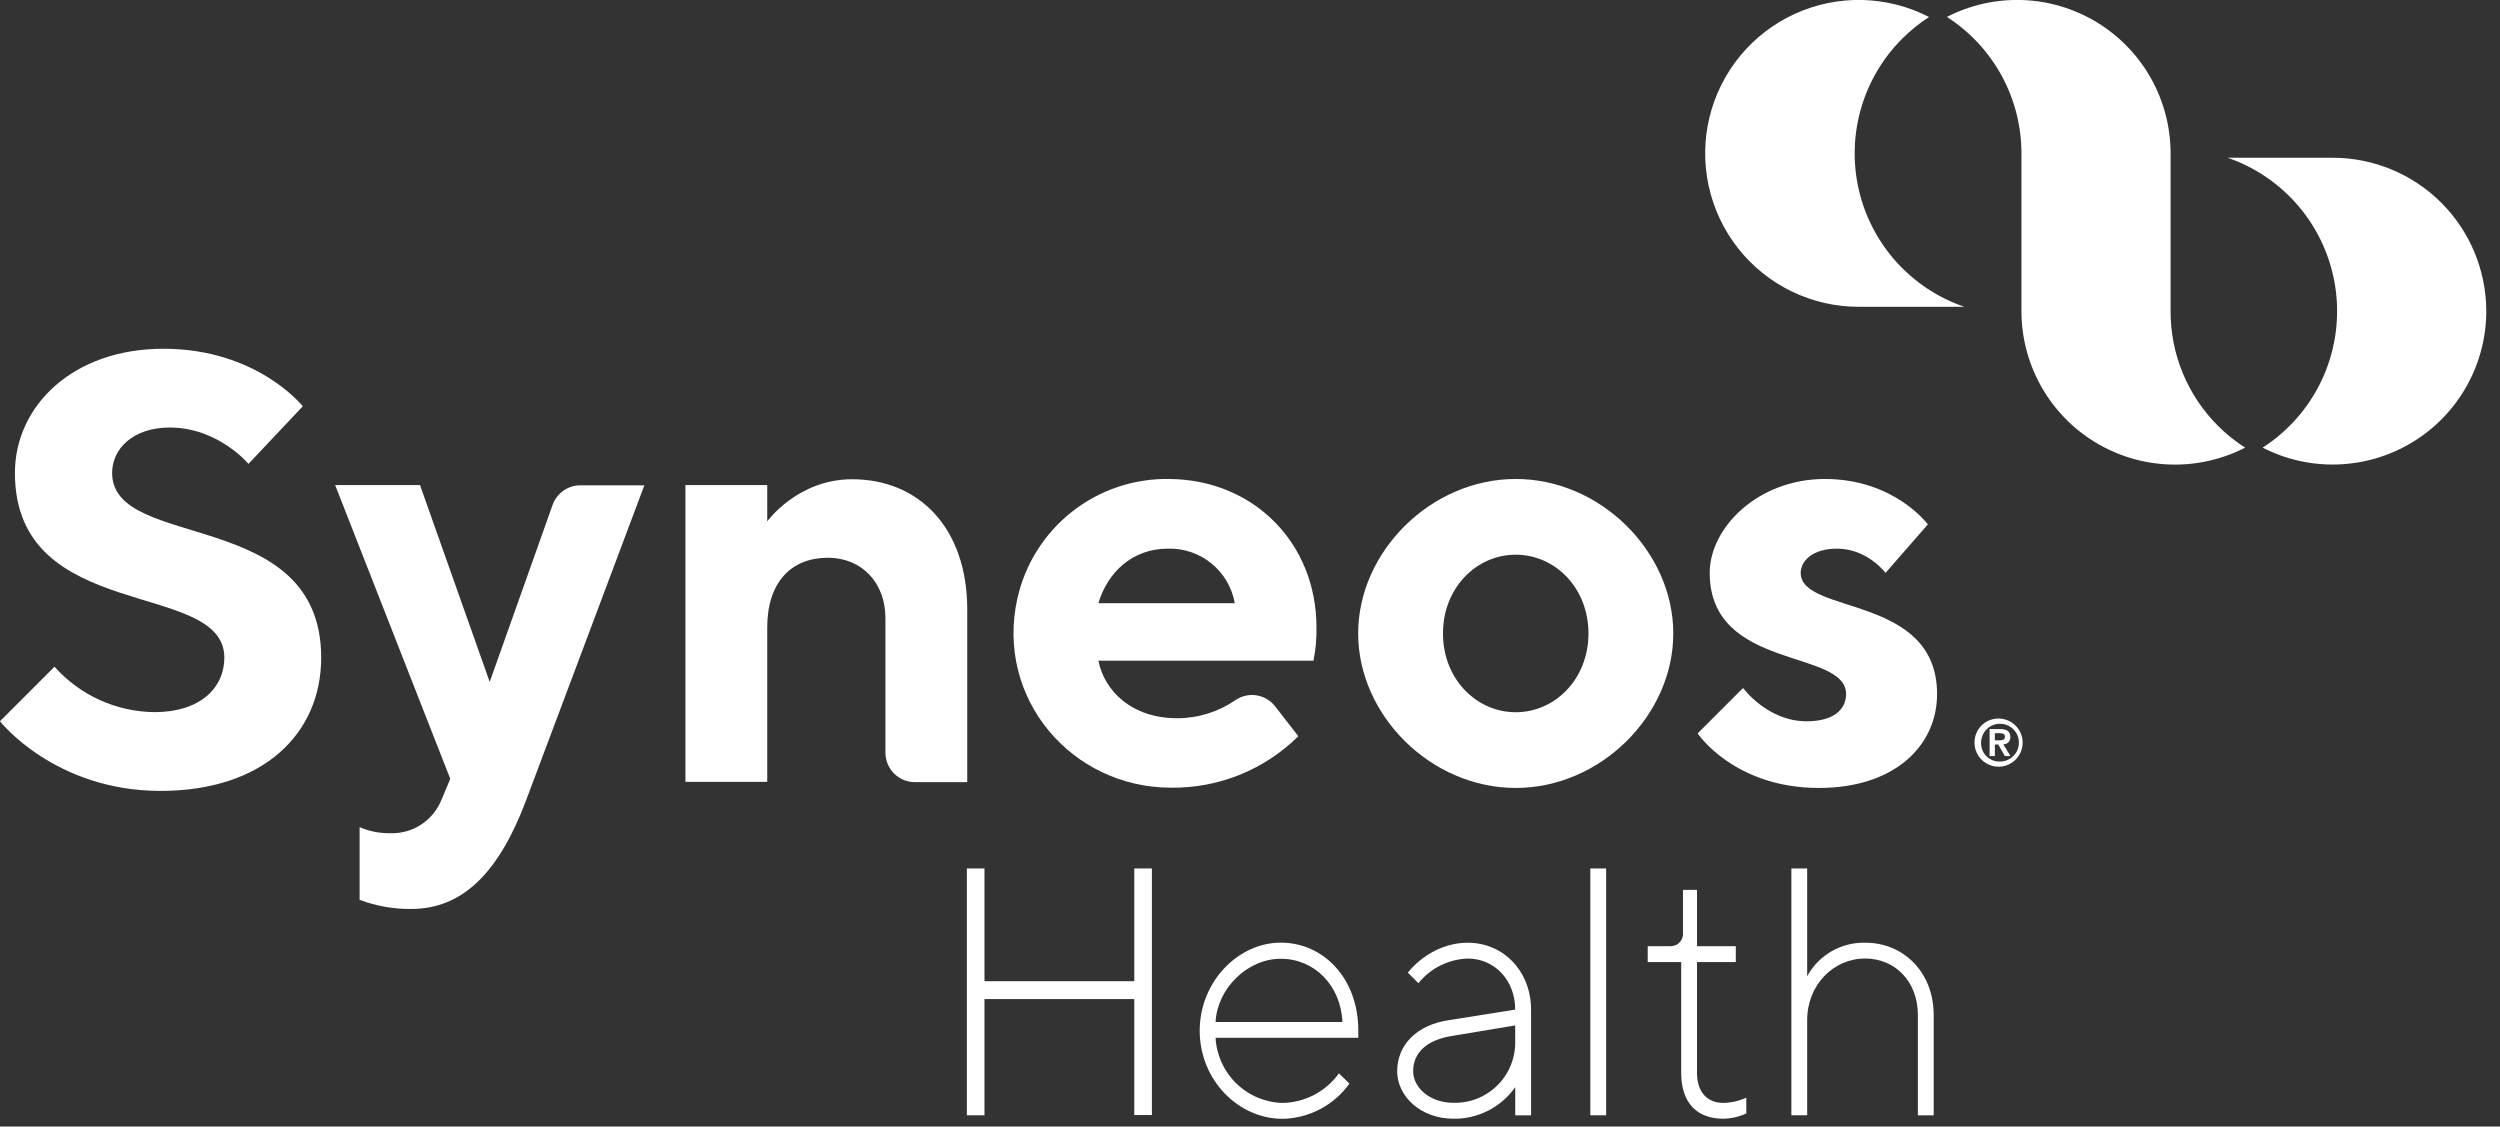 <svg width="162" height="73" viewBox="0 0 162 73" fill="none" xmlns="http://www.w3.org/2000/svg">
<rect x="0" y="0" width="162" height="73" fill="#333333" stroke="none"/>
<g clip-path="url(#clip0_48_419)">
<path d="M145.484 29.007C143.967 29.786 142.276 30.162 140.572 30.099C138.868 30.037 137.209 29.537 135.753 28.649C134.298 27.761 133.096 26.514 132.262 25.027C131.428 23.541 130.99 21.865 130.99 20.161V9.942C130.991 8.181 130.549 6.448 129.705 4.903C128.862 3.357 127.643 2.048 126.16 1.096C127.677 0.317 129.368 -0.059 131.072 0.003C132.776 0.066 134.436 0.565 135.891 1.454C137.346 2.342 138.548 3.589 139.383 5.075C140.217 6.562 140.654 8.238 140.654 9.942V20.164C140.65 21.544 140.92 22.912 141.447 24.188C141.975 25.463 142.75 26.622 143.728 27.597C144.26 28.129 144.849 28.602 145.484 29.007Z" fill="white"/>
<path d="M127.291 19.881H120.459C118.953 19.883 117.465 19.544 116.109 18.888C114.753 18.232 113.564 17.276 112.631 16.094C111.698 14.911 111.047 13.533 110.725 12.062C110.403 10.59 110.42 9.065 110.774 7.602C111.128 6.138 111.81 4.774 112.769 3.612C113.728 2.451 114.938 1.522 116.308 0.896C117.678 0.27 119.173 -0.036 120.679 -0.001C122.185 0.035 123.663 0.412 125.002 1.103C124.369 1.508 123.783 1.982 123.253 2.516C121.993 3.779 121.076 5.34 120.586 7.055C120.097 8.77 120.052 10.581 120.456 12.317C120.859 14.054 121.699 15.66 122.894 16.983C124.09 18.306 125.603 19.303 127.291 19.881Z" fill="white"/>
<path d="M161.111 20.161C161.11 21.864 160.671 23.539 159.836 25.024C159.002 26.51 157.8 27.756 156.345 28.644C154.89 29.532 153.232 30.031 151.529 30.095C149.826 30.159 148.135 29.784 146.618 29.007C147.252 28.601 147.839 28.127 148.37 27.593C149.63 26.332 150.549 24.77 151.039 23.056C151.529 21.342 151.576 19.532 151.174 17.795C150.772 16.058 149.935 14.451 148.741 13.127C147.547 11.802 146.036 10.803 144.35 10.222H151.181C153.815 10.229 156.339 11.279 158.2 13.142C160.061 15.005 161.107 17.528 161.111 20.161Z" fill="white"/>
<path d="M62.653 56.276H63.794V63.582H73.502V56.276H74.643V72.254H73.502V64.74H63.794V72.271H62.653V56.276Z" fill="white"/>
<path d="M78.769 67.249C78.83 68.368 79.31 69.424 80.114 70.207C80.918 70.989 81.986 71.441 83.107 71.472C83.824 71.458 84.527 71.277 85.161 70.944C85.796 70.611 86.344 70.135 86.762 69.554L87.445 70.216C86.95 70.908 86.3 71.475 85.547 71.871C84.794 72.268 83.958 72.483 83.107 72.5C80.252 72.5 77.741 69.991 77.741 66.791C77.741 63.592 80.255 61.083 82.995 61.083C85.734 61.083 88.019 63.367 88.019 66.791V67.249H78.769ZM78.769 66.225H86.991C86.878 63.835 85.164 62.128 82.995 62.128C80.826 62.128 78.885 64.053 78.769 66.221V66.225Z" fill="white"/>
<path d="M98.185 65.422C98.185 63.528 96.859 62.114 95.11 62.114C94.494 62.135 93.889 62.288 93.337 62.564C92.785 62.84 92.3 63.231 91.913 63.712L91.23 63.029C91.23 63.029 92.648 61.09 95.114 61.09C97.467 61.09 99.213 62.985 99.213 65.426V72.275H98.188V70.445C97.739 71.086 97.141 71.607 96.444 71.964C95.748 72.321 94.974 72.503 94.192 72.493C92.022 72.493 90.537 71.008 90.537 69.42C90.537 67.713 91.794 66.43 93.847 66.112L98.185 65.422ZM98.185 67.471V66.447L94.086 67.129C92.378 67.403 91.572 68.27 91.572 69.414C91.572 70.438 92.596 71.462 94.198 71.462C94.725 71.473 95.248 71.378 95.737 71.182C96.226 70.985 96.67 70.692 97.042 70.32C97.414 69.948 97.708 69.504 97.904 69.016C98.1 68.527 98.196 68.004 98.185 67.478V67.471Z" fill="white"/>
<path d="M104.077 72.271H103.052V56.276H104.077V72.254V72.271Z" fill="white"/>
<path d="M109.054 57.662H109.966V61.315H112.48V62.34H109.966V69.53C109.966 70.786 110.649 71.469 111.674 71.469C112.187 71.459 112.693 71.343 113.16 71.128V72.152C112.693 72.367 112.187 72.483 111.674 72.493C109.966 72.493 108.941 71.469 108.941 69.526V62.34H106.772V61.315H108.258C108.372 61.314 108.485 61.289 108.589 61.241C108.694 61.194 108.786 61.124 108.862 61.038C108.937 60.952 108.994 60.851 109.027 60.742C109.061 60.633 109.071 60.517 109.057 60.404V57.672L109.054 57.662Z" fill="white"/>
<path d="M117.105 63.255C117.473 62.585 118.018 62.028 118.681 61.646C119.343 61.264 120.098 61.07 120.862 61.087C123.376 61.087 125.303 63.026 125.303 65.767V72.275H124.278V65.764C124.278 63.596 122.792 62.111 120.862 62.111C118.813 62.111 117.105 63.818 117.105 66.105V72.268H116.08V56.276H117.105V63.237V63.255Z" fill="white"/>
<path d="M0.967 30.646C0.967 26.327 4.697 22.599 10.589 22.599C16.676 22.599 19.62 26.327 19.62 26.327L16.102 30.059C16.102 30.059 14.138 27.703 10.996 27.703C8.639 27.703 7.265 29.069 7.265 30.646C7.265 35.747 20.813 32.804 20.813 42.616C20.813 47.522 17.083 51.25 10.405 51.25C3.532 51.25 -0.003 46.737 -0.003 46.737L3.532 43.203C4.348 44.12 5.347 44.855 6.465 45.362C7.583 45.869 8.795 46.136 10.022 46.146C12.966 46.146 14.538 44.576 14.538 42.612C14.531 37.515 0.967 40.462 0.967 30.646Z" fill="white"/>
<path d="M29.178 50.471L21.718 31.434H27.217L31.733 44.189L35.808 32.718C35.94 32.346 36.184 32.025 36.507 31.797C36.829 31.57 37.214 31.448 37.608 31.448H41.755L34.1 51.837C32.334 56.549 29.977 58.901 26.64 58.901C25.501 58.911 24.369 58.711 23.303 58.31V53.599C23.922 53.867 24.592 54.001 25.267 53.992C25.978 54.02 26.68 53.828 27.278 53.441C27.875 53.055 28.338 52.493 28.604 51.834L29.178 50.471Z" fill="white"/>
<path d="M49.717 33.786C49.717 33.786 51.681 31.055 55.217 31.055C59.538 31.055 62.677 34.196 62.677 39.495V50.683H59.285C58.779 50.683 58.293 50.482 57.935 50.124C57.577 49.766 57.376 49.281 57.376 48.775V40.069C57.376 37.713 55.804 36.142 53.646 36.142C51.289 36.142 49.717 37.713 49.717 40.656V50.666H44.416V31.431H49.717V33.786Z" fill="white"/>
<path d="M71.176 42.814C71.569 44.777 73.335 46.542 76.282 46.542C77.642 46.542 78.968 46.126 80.084 45.35C80.484 45.086 80.969 44.982 81.442 45.062C81.916 45.141 82.341 45.397 82.632 45.777L84.132 47.706C83.048 48.781 81.76 49.63 80.345 50.203C78.929 50.775 77.413 51.061 75.886 51.042C69.43 51.042 64.487 45.238 65.926 38.782C66.423 36.554 67.674 34.567 69.469 33.156C71.263 31.745 73.491 30.997 75.773 31.038C81.239 31.083 85.307 35.19 85.307 40.653C85.322 41.377 85.257 42.1 85.112 42.81H71.176V42.814ZM71.176 39.086H80.013C79.836 38.076 79.302 37.164 78.509 36.516C77.716 35.867 76.716 35.525 75.692 35.552C73.335 35.552 71.763 37.122 71.176 39.086Z" fill="white"/>
<path d="M98.219 51.059C92.719 51.059 88.009 46.347 88.009 41.048C88.009 35.75 92.723 31.038 98.219 31.038C103.715 31.038 108.429 35.746 108.429 41.048C108.429 46.351 103.715 51.059 98.219 51.059ZM98.219 46.153C100.77 46.153 102.933 43.995 102.933 41.048C102.933 38.102 100.774 35.944 98.219 35.944C95.664 35.944 93.505 38.102 93.505 41.048C93.505 43.995 95.667 46.153 98.219 46.153Z" fill="white"/>
<path d="M122.184 37.122C122.184 37.122 121.006 35.552 119.042 35.552C117.47 35.552 116.685 36.337 116.685 37.122C116.685 39.853 125.522 38.488 125.522 44.975C125.522 48.31 122.789 51.059 117.863 51.059C112.364 51.059 110.007 47.525 110.007 47.525L112.951 44.582C112.951 44.582 114.523 46.74 117.074 46.74C118.84 46.74 119.626 45.955 119.626 44.975C119.626 42.032 110.789 43.483 110.789 37.122C110.789 34.179 113.932 31.038 118.249 31.038C122.765 31.038 124.924 33.981 124.924 33.981L122.184 37.122Z" fill="white"/>
<path d="M129.549 46.562C129.856 46.571 130.154 46.669 130.405 46.845C130.656 47.022 130.85 47.268 130.962 47.554C131.074 47.84 131.099 48.153 131.033 48.453C130.968 48.753 130.816 49.027 130.596 49.241C130.376 49.455 130.097 49.599 129.796 49.656C129.494 49.712 129.182 49.679 128.899 49.559C128.616 49.439 128.375 49.239 128.206 48.983C128.036 48.727 127.946 48.426 127.947 48.119C127.945 47.911 127.986 47.704 128.067 47.511C128.147 47.319 128.266 47.145 128.415 46.999C128.565 46.854 128.743 46.74 128.937 46.665C129.132 46.59 129.34 46.555 129.549 46.562ZM129.549 49.349C129.793 49.359 130.035 49.296 130.243 49.167C130.451 49.039 130.616 48.852 130.717 48.629C130.818 48.407 130.85 48.159 130.809 47.918C130.768 47.677 130.656 47.454 130.487 47.277C130.318 47.1 130.1 46.978 129.861 46.926C129.622 46.874 129.373 46.895 129.146 46.985C128.919 47.076 128.724 47.232 128.586 47.434C128.449 47.636 128.375 47.875 128.374 48.119C128.368 48.278 128.394 48.436 128.45 48.584C128.506 48.732 128.592 48.868 128.701 48.982C128.811 49.097 128.942 49.188 129.088 49.251C129.234 49.314 129.39 49.347 129.549 49.349ZM128.927 47.242H129.586C130.024 47.242 130.27 47.379 130.27 47.761C130.274 47.822 130.265 47.885 130.244 47.943C130.223 48.001 130.189 48.053 130.146 48.098C130.103 48.142 130.051 48.176 129.993 48.199C129.935 48.222 129.874 48.232 129.812 48.229L130.28 48.993H129.914L129.487 48.246H129.269V48.993H128.927V47.245V47.242ZM129.269 47.972H129.576C129.771 47.972 129.918 47.942 129.918 47.73C129.918 47.519 129.716 47.512 129.559 47.512H129.269V47.969V47.972Z" fill="white"/>
</g>
<defs>
<clipPath id="clip0_48_419">
<rect width="161.111" height="72.5" fill="white"/>
</clipPath>
</defs>
</svg>
